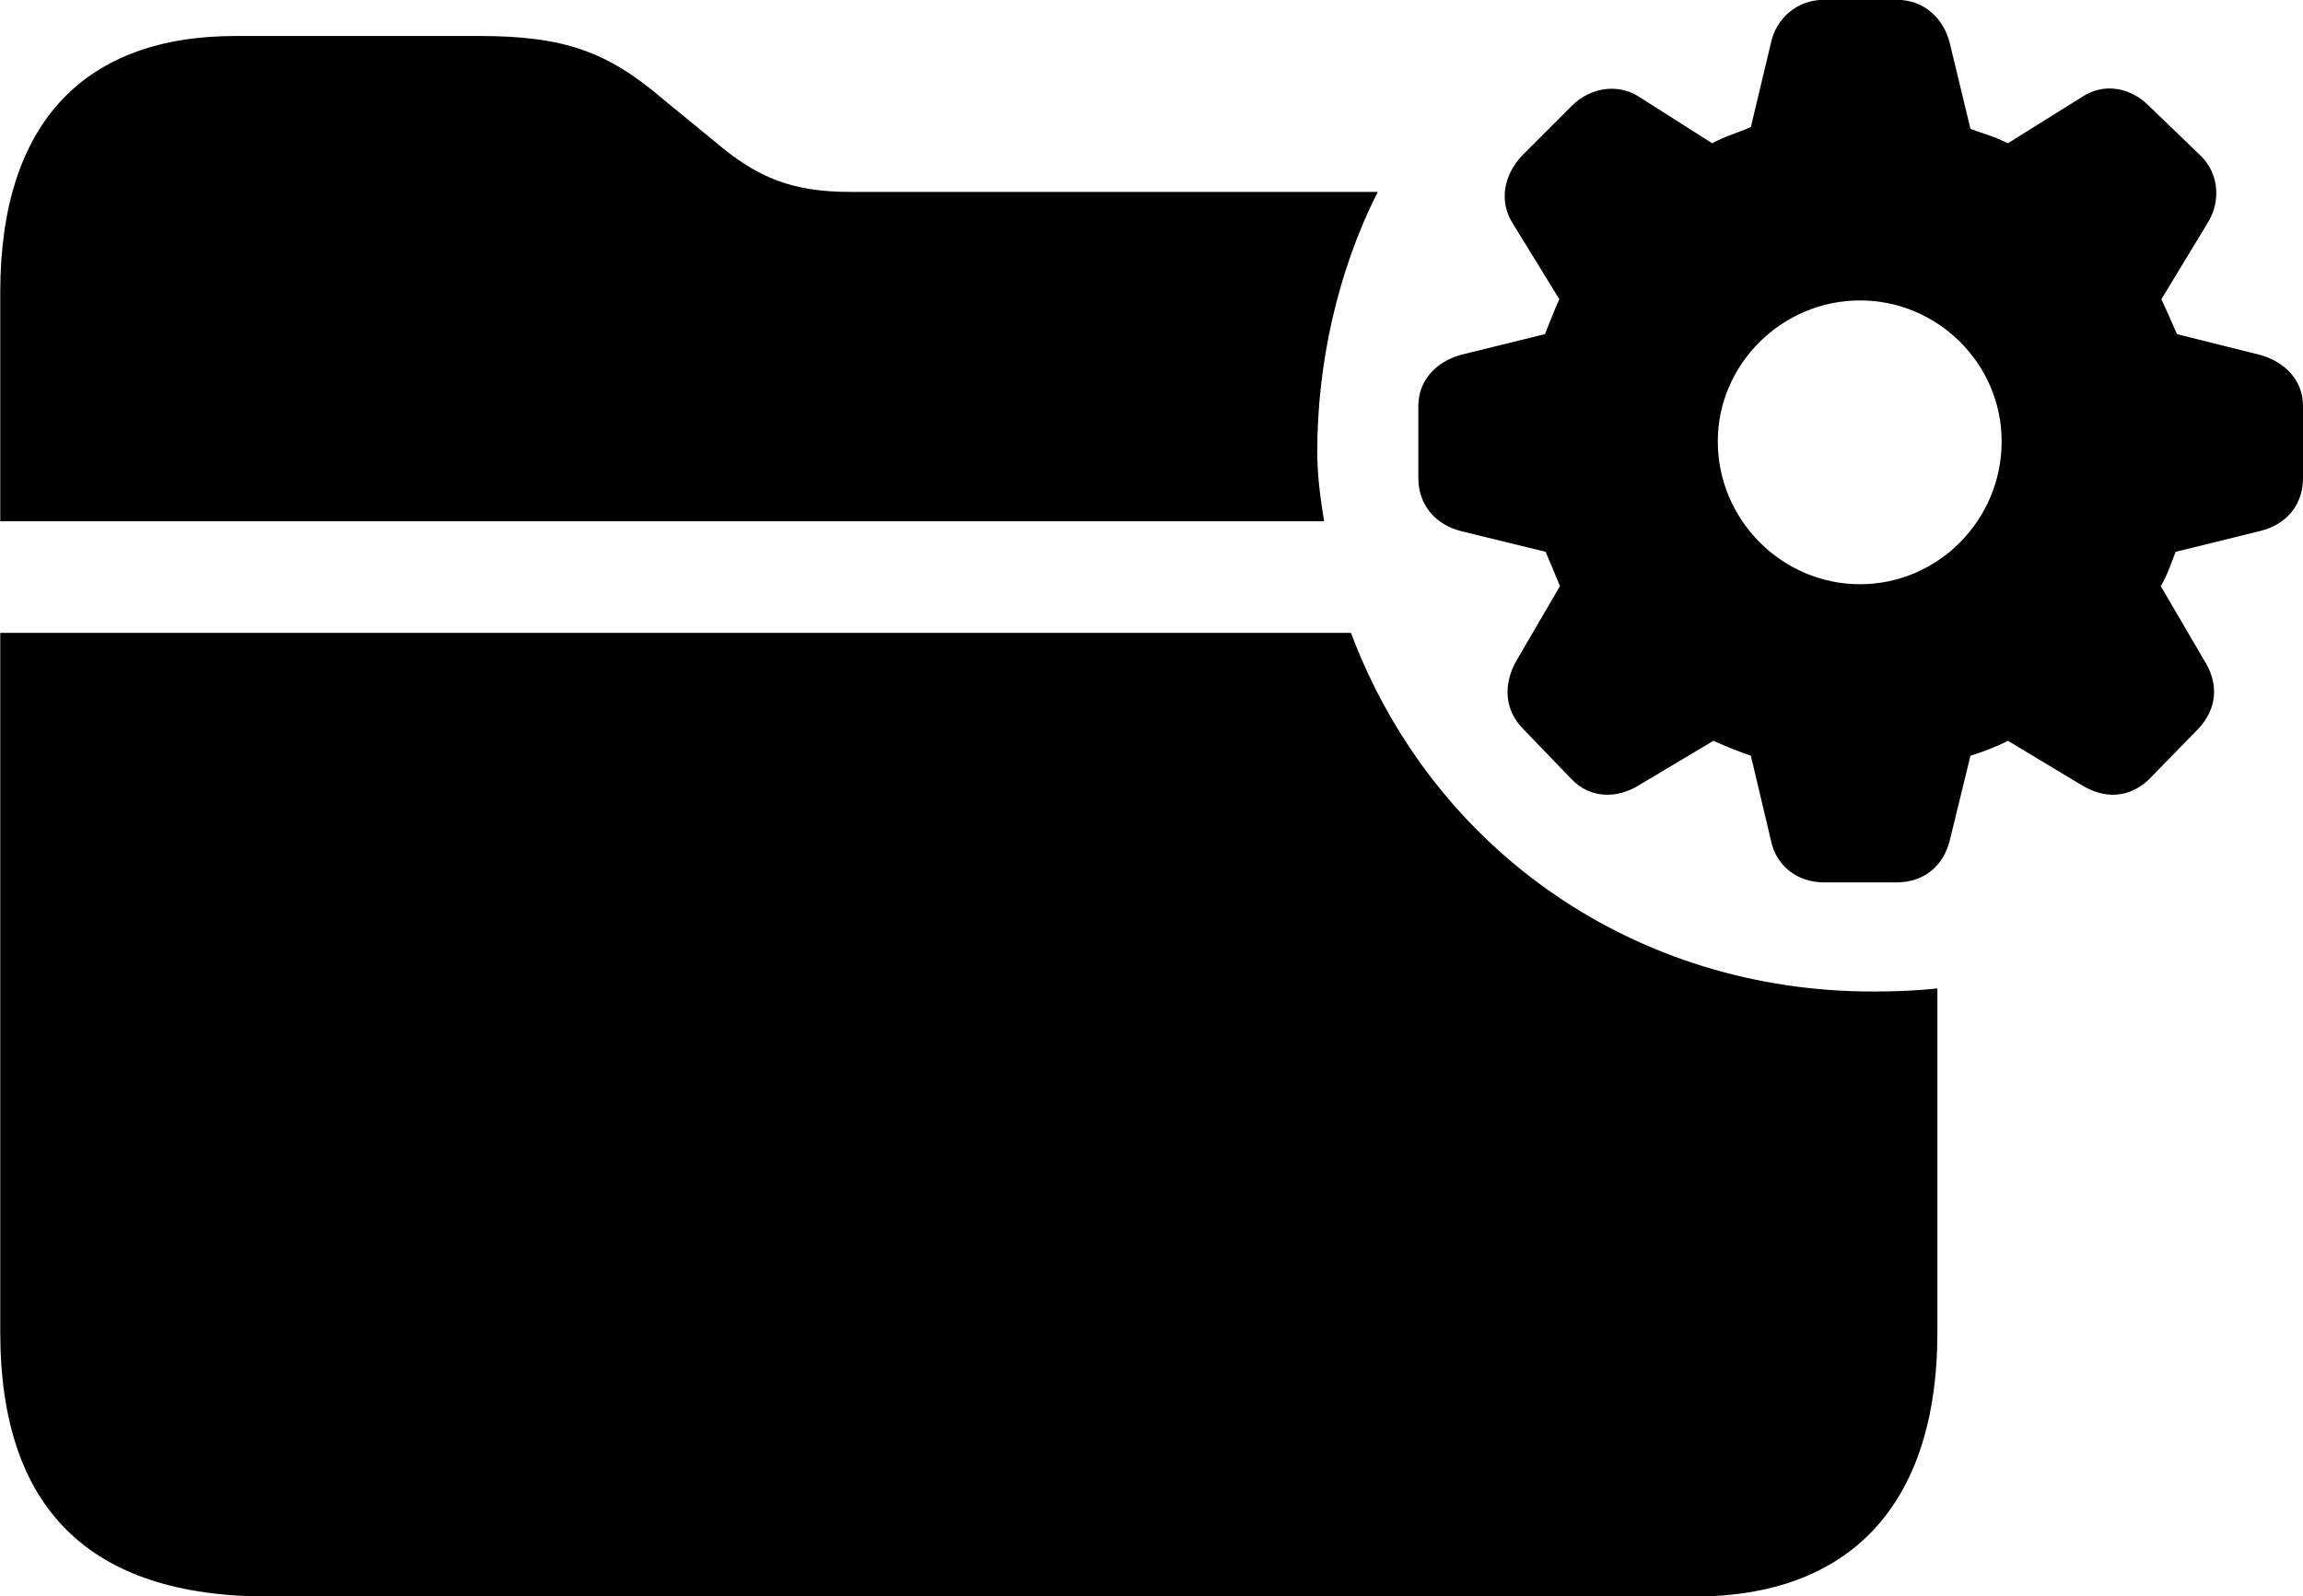 
<svg
    viewBox="0 0 36.914 25.594"
    xmlns="http://www.w3.org/2000/svg"
>
    <path
        fill="inherit"
        d="M29.234 14.147H30.404C30.834 14.147 31.154 13.887 31.254 13.467L31.584 12.117C31.774 12.057 31.994 11.977 32.184 11.877L33.364 12.587C33.724 12.807 34.114 12.807 34.444 12.497L35.244 11.677C35.534 11.357 35.574 10.967 35.324 10.577L34.634 9.397C34.754 9.197 34.794 9.037 34.874 8.847L36.214 8.517C36.644 8.417 36.914 8.097 36.914 7.667V6.507C36.914 6.097 36.624 5.797 36.214 5.687L34.894 5.357C34.794 5.127 34.714 4.947 34.644 4.797L35.384 3.577C35.604 3.227 35.564 2.777 35.274 2.497L34.444 1.697C34.144 1.397 33.724 1.327 33.384 1.547L32.184 2.297C31.964 2.187 31.774 2.137 31.584 2.067L31.254 0.697C31.154 0.287 30.834 -0.003 30.404 -0.003H29.234C28.804 -0.003 28.464 0.297 28.384 0.697L28.064 2.037C27.834 2.137 27.644 2.187 27.444 2.297L26.264 1.547C25.934 1.337 25.494 1.397 25.194 1.697L24.394 2.497C24.104 2.807 24.024 3.227 24.244 3.577L24.994 4.797C24.924 4.947 24.844 5.157 24.764 5.357L23.424 5.687C23.014 5.797 22.734 6.107 22.734 6.507V7.667C22.734 8.097 23.014 8.417 23.424 8.517L24.774 8.847C24.854 9.037 24.924 9.197 25.004 9.397L24.304 10.597C24.094 10.967 24.114 11.377 24.404 11.677L25.194 12.497C25.494 12.807 25.924 12.807 26.274 12.587L27.464 11.877C27.704 11.987 27.894 12.057 28.064 12.117L28.384 13.467C28.464 13.877 28.804 14.147 29.234 14.147ZM0.004 8.357H21.224C21.164 7.997 21.114 7.627 21.114 7.237C21.114 5.847 21.434 4.357 22.084 3.077H13.634C12.704 3.077 12.144 2.857 11.454 2.267L10.624 1.587C9.724 0.817 9.024 0.577 7.674 0.577H3.774C1.384 0.577 0.004 1.937 0.004 4.687ZM29.814 9.367C28.564 9.367 27.534 8.337 27.534 7.077C27.534 5.837 28.564 4.817 29.814 4.817C31.064 4.817 32.084 5.837 32.084 7.077C32.084 8.337 31.064 9.367 29.814 9.367ZM4.294 25.597H27.164C29.614 25.597 31.054 24.167 31.054 21.357V15.847C30.694 15.887 30.354 15.897 30.014 15.897C26.234 15.897 22.974 13.657 21.654 10.147H0.004V21.357C0.004 24.187 1.434 25.597 4.294 25.597Z"
        fillRule="evenodd"
        clipRule="evenodd"
    />
</svg>
        